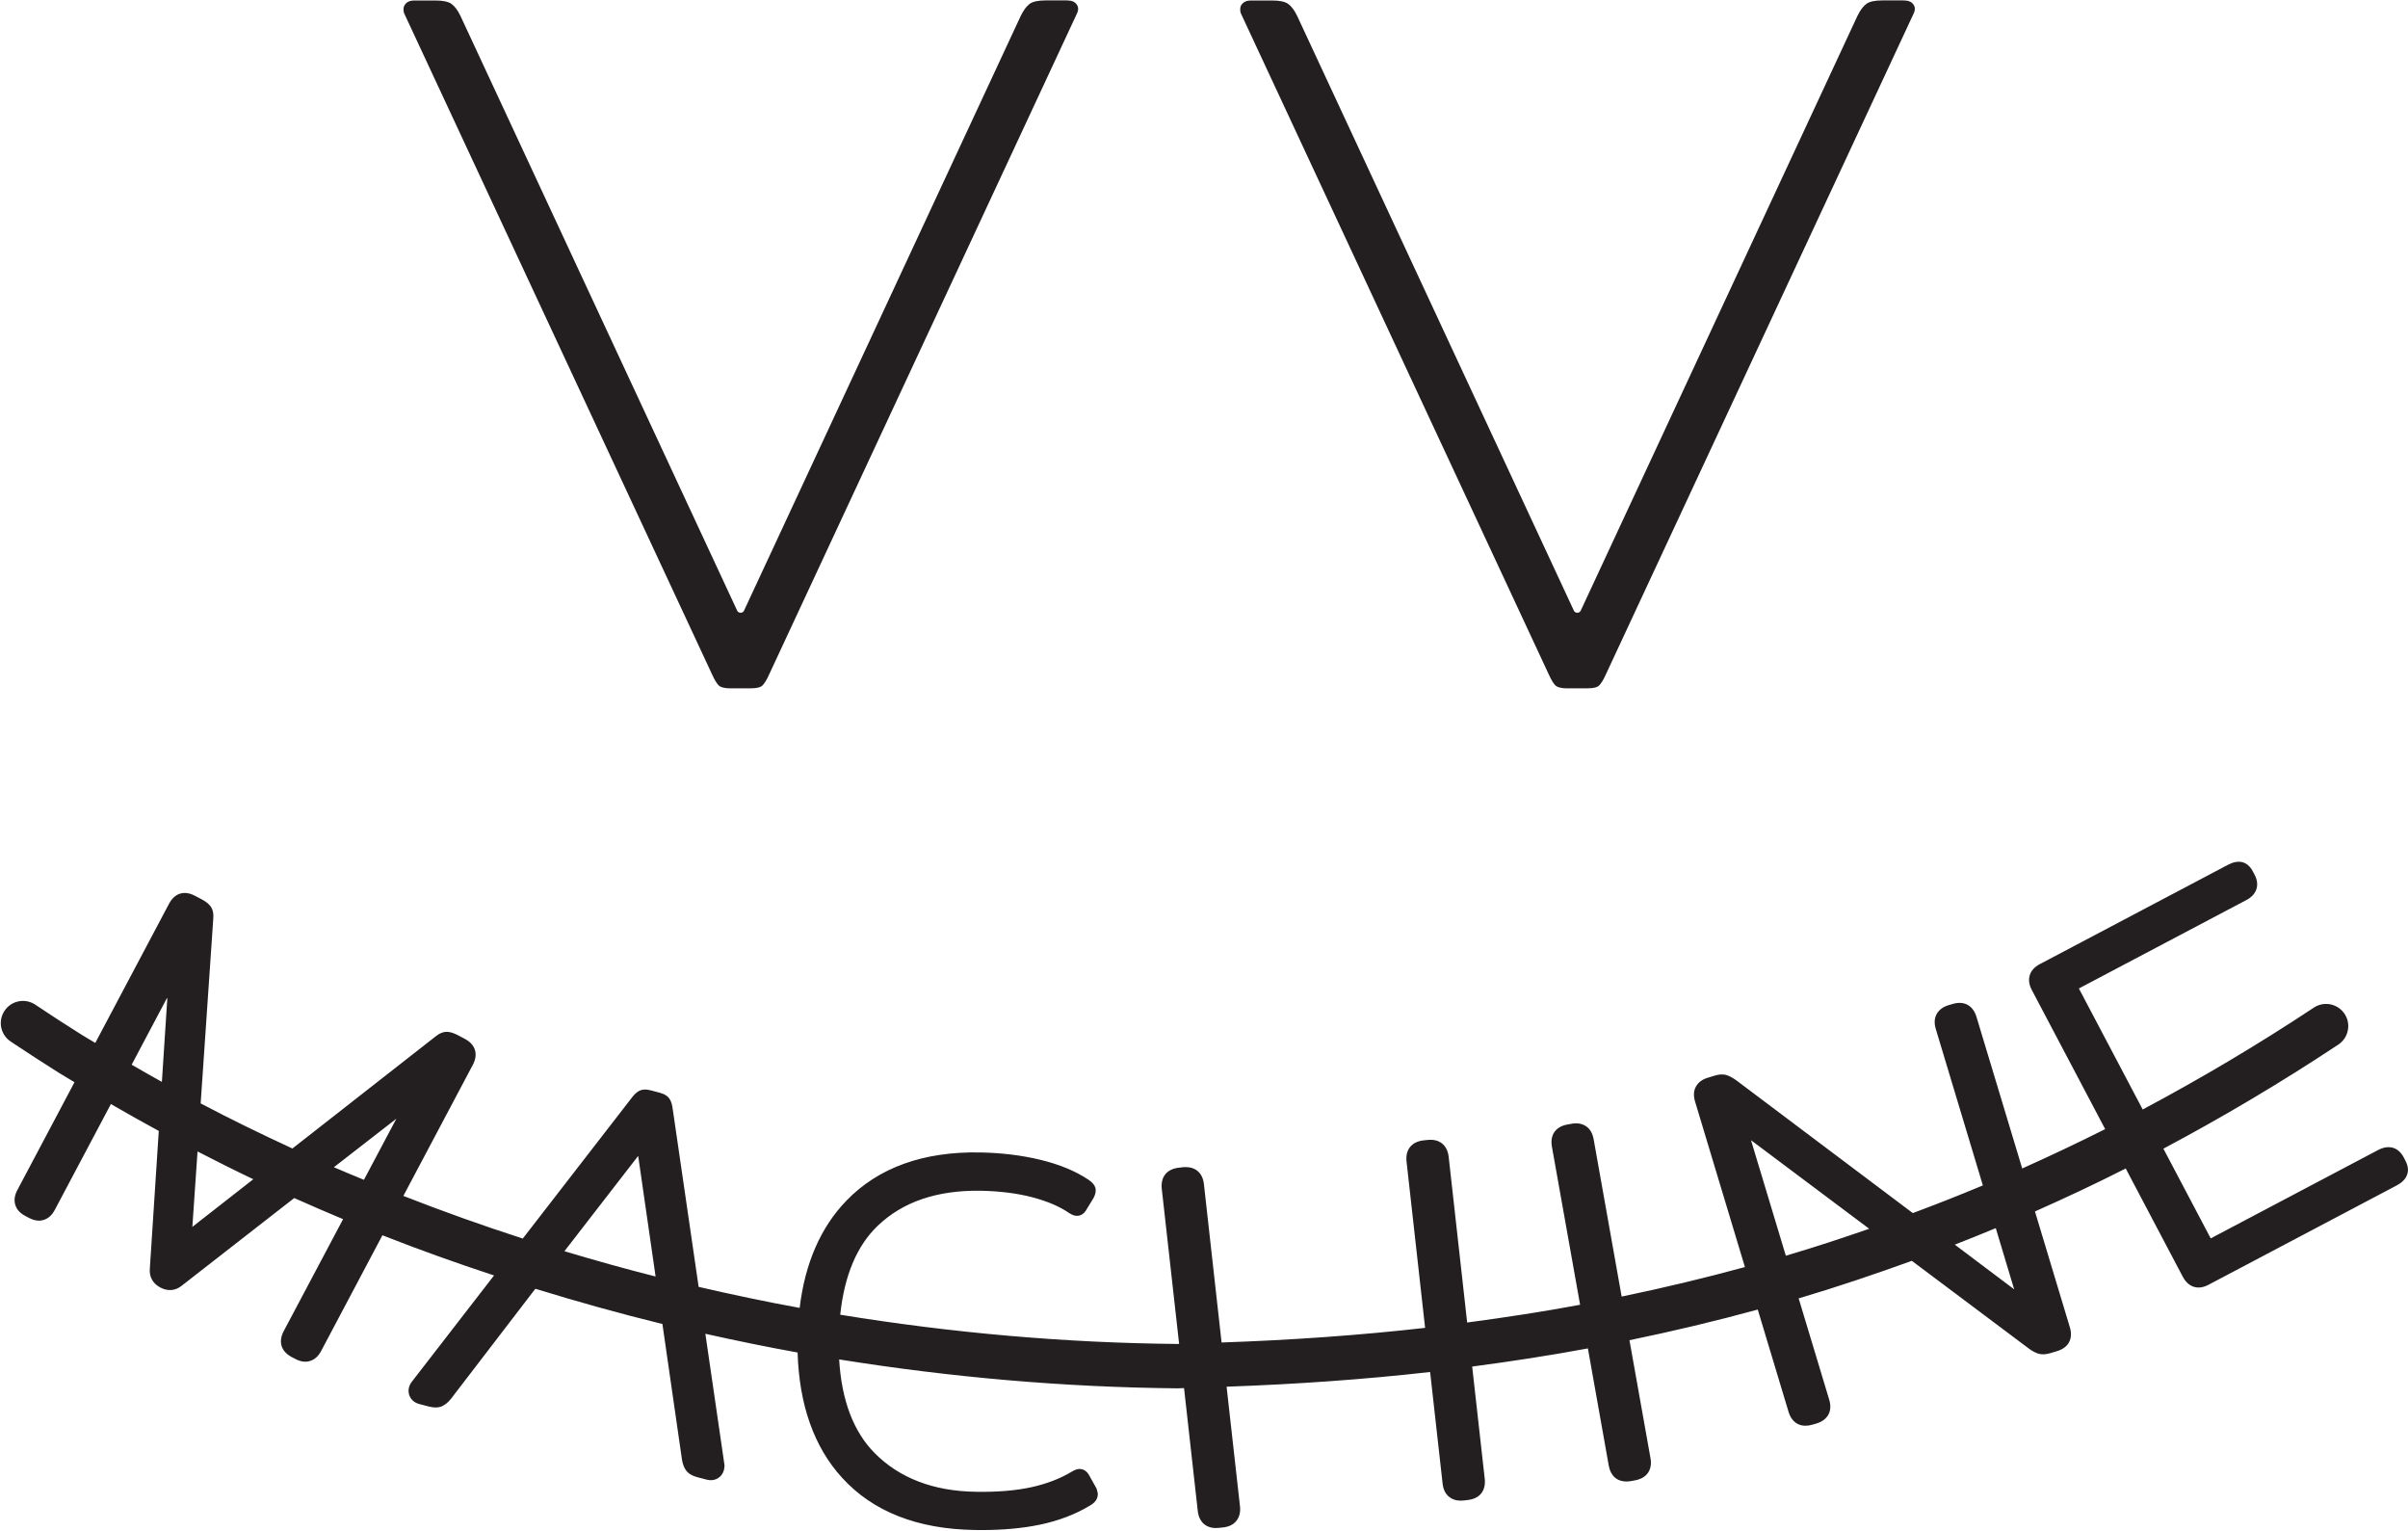<?xml version="1.0" encoding="utf-8"?>
<!-- Generator: Adobe Illustrator 25.2.1, SVG Export Plug-In . SVG Version: 6.00 Build 0)  -->
<svg version="1.1" id="Layer_1" xmlns="http://www.w3.org/2000/svg" xmlns:xlink="http://www.w3.org/1999/xlink" x="0px" y="0px"
	 viewBox="0 0 293.18 186.37" style="enable-background:new 0 0 293.18 186.37;" xml:space="preserve">
<style type="text/css">
	.st0{fill:#231F20;}
</style>
<g>
	<path class="st0" d="M86.62,81.92c0.42,0.96,0.73,1.37,0.92,1.54l0,0c0.16,0.14,0.53,0.32,1.4,0.32h2.46c0.87,0,1.24-0.17,1.4-0.32
		c0.19-0.17,0.5-0.57,0.92-1.53l37.4-80.28c0.27-0.57,0.11-0.91-0.03-1.11c-0.23-0.33-0.63-0.49-1.2-0.49h-2.59
		c-0.89,0-1.55,0.14-1.92,0.41c-0.4,0.29-0.76,0.78-1.09,1.45L90.58,74.34c-0.15,0.32-0.67,0.32-0.82,0L56.05,1.91
		c-0.33-0.67-0.69-1.16-1.09-1.44c-0.38-0.27-1.02-0.41-1.92-0.41h-2.59c-0.43,0-0.76,0.1-0.99,0.32c-0.22,0.21-0.33,0.44-0.33,0.72
		c0,0.35,0.06,0.49,0.08,0.53L86.62,81.92z"/>
	<path class="st0" d="M188.49,81.92c0.42,0.96,0.73,1.37,0.92,1.54l0,0c0.16,0.14,0.53,0.32,1.4,0.32h2.46
		c0.87,0,1.24-0.17,1.4-0.32c0.19-0.17,0.5-0.57,0.92-1.53l37.4-80.28c0.27-0.57,0.11-0.91-0.03-1.11c-0.23-0.33-0.63-0.49-1.2-0.49
		h-2.59c-0.89,0-1.55,0.14-1.92,0.41c-0.4,0.29-0.76,0.78-1.09,1.45l-33.71,72.43c-0.15,0.32-0.67,0.32-0.82,0L157.92,1.91
		c-0.33-0.67-0.69-1.16-1.09-1.44c-0.38-0.27-1.02-0.41-1.92-0.41h-2.59c-0.43,0-0.76,0.1-0.99,0.32C151.1,0.59,151,0.82,151,1.1
		c0,0.35,0.06,0.49,0.08,0.53L188.49,81.92z"/>
	<path class="st0" d="M292.87,141.28L292.87,141.28l-0.2-0.39c-0.66-1.26-1.82-1.6-3.12-0.92l-20.39,10.76l-5.76-10.92
		c7.22-3.84,14.31-8.04,21.3-12.67c1.24-0.82,1.58-2.5,0.76-3.74c-0.83-1.24-2.5-1.58-3.74-0.76c-6.84,4.53-13.78,8.64-20.84,12.4
		l-7.77-14.73l20.39-10.76c0.63-0.33,1.04-0.78,1.22-1.31c0.18-0.55,0.11-1.15-0.22-1.78l-0.2-0.38c-0.34-0.65-0.8-1.04-1.37-1.16
		c-0.5-0.09-1.05,0.01-1.69,0.35l-22.89,12.08c-0.64,0.34-1.05,0.79-1.22,1.35c-0.17,0.56-0.09,1.16,0.25,1.8l8.93,16.93
		c-3.34,1.68-6.71,3.27-10.1,4.79l-5.57-18.46c-0.43-1.4-1.51-1.98-2.91-1.56l-0.48,0.14c-0.69,0.21-1.18,0.58-1.46,1.09
		c-0.28,0.52-0.31,1.13-0.1,1.82l5.73,19.03c-2.82,1.18-5.66,2.3-8.53,3.37l-21.52-16.18c-0.48-0.34-0.88-0.54-1.24-0.64
		c-0.4-0.1-0.85-0.07-1.36,0.09l-0.83,0.25c-0.69,0.21-1.18,0.57-1.46,1.09c-0.28,0.51-0.31,1.12-0.1,1.82l6.07,20.14
		c-4.92,1.34-9.92,2.54-15.01,3.59l-3.41-19.15c-0.13-0.71-0.43-1.24-0.91-1.57c-0.48-0.33-1.08-0.44-1.79-0.31l-0.5,0.09
		c-1.43,0.25-2.14,1.27-1.88,2.7l3.43,19.24c-4.51,0.84-9.1,1.54-13.75,2.16l-2.25-20.16c-0.16-1.45-1.14-2.22-2.57-2.06l-0.5,0.05
		c-1.45,0.17-2.22,1.13-2.06,2.58l2.26,20.24c-8.03,0.91-16.29,1.49-24.78,1.78l-2.15-19.27c-0.08-0.72-0.35-1.27-0.81-1.63
		c-0.45-0.36-1.05-0.5-1.77-0.43l-0.49,0.06c-1.45,0.16-2.22,1.12-2.06,2.58l2.11,18.86c-0.07,0-0.14,0.01-0.21,0.01
		c-13.82-0.13-27.56-1.36-41.05-3.56c0.5-4.75,2.02-8.39,4.56-10.82c3.05-2.92,7.21-4.34,12.5-4.27c2.31,0.04,4.43,0.3,6.31,0.79
		c1.83,0.48,3.34,1.12,4.51,1.93c0.38,0.23,0.64,0.33,0.89,0.33l0,0c0.32,0.02,0.87-0.1,1.23-0.79l0.86-1.41
		c0.24-0.47,0.31-0.88,0.19-1.25c-0.11-0.33-0.35-0.61-0.78-0.91c-1.6-1.08-3.59-1.9-5.92-2.46c-2.28-0.55-4.73-0.84-7.27-0.89
		c-6.95-0.14-12.43,1.85-16.3,5.84c-3.16,3.25-5.07,7.65-5.72,13.08c-4.13-0.75-8.23-1.62-12.3-2.56l-3.14-21.54
		c-0.07-0.58-0.18-0.98-0.36-1.27c-0.23-0.4-0.64-0.66-1.24-0.82l-1.09-0.29c-0.61-0.16-1.1-0.12-1.49,0.11
		c-0.29,0.17-0.59,0.47-0.92,0.92l-13.17,17.01c-4.92-1.59-9.77-3.32-14.54-5.19l8.46-15.96c0.68-1.29,0.32-2.47-0.97-3.15
		l-0.77-0.41c-0.52-0.28-0.97-0.43-1.35-0.45c-0.49-0.02-0.99,0.17-1.5,0.6l-17.38,13.6c-3.78-1.75-7.52-3.56-11.17-5.49l1.53-22.4
		c0.07-0.69-0.04-1.21-0.34-1.61c-0.24-0.3-0.6-0.59-1.12-0.86l-0.77-0.4c-1.29-0.69-2.47-0.33-3.15,0.97l-8.98,16.94
		c-0.53-0.33-1.09-0.64-1.62-0.97c-1.91-1.2-3.81-2.43-5.69-3.69c-1.24-0.83-2.92-0.49-3.74,0.75c-0.83,1.24-0.49,2.92,0.75,3.74
		c1.92,1.28,3.86,2.54,5.81,3.77c0.64,0.4,1.31,0.78,1.96,1.18l-6.96,13.13c-0.34,0.64-0.42,1.24-0.25,1.8s0.58,1.01,1.22,1.35
		l0.44,0.23c0.64,0.34,1.24,0.43,1.8,0.25c0.56-0.17,1.01-0.58,1.35-1.22l6.83-12.88c1.92,1.12,3.87,2.2,5.83,3.27l-1.09,16.78
		c-0.08,0.99,0.37,1.8,1.28,2.28c0.9,0.48,1.83,0.4,2.59-0.21l13.71-10.68c1.97,0.88,3.95,1.73,5.95,2.57l-7.23,13.63
		c-0.68,1.29-0.32,2.47,0.97,3.15l0.44,0.23c0.42,0.23,0.83,0.34,1.23,0.34c0.2,0,0.39-0.03,0.57-0.09
		c0.56-0.17,1.01-0.58,1.35-1.22l7.46-14.08c4.46,1.76,9,3.38,13.59,4.89l-10.02,12.95c-0.37,0.49-0.48,1.05-0.31,1.59
		c0.18,0.56,0.62,0.95,1.23,1.11l1.14,0.3c0.65,0.17,1.18,0.16,1.62-0.03c0.38-0.17,0.74-0.46,1.1-0.91l10.27-13.39
		c5.09,1.57,10.25,3.01,15.47,4.29l2.38,16.5c0.09,0.55,0.25,0.98,0.5,1.32c0.29,0.39,0.74,0.66,1.39,0.83l1.15,0.3
		c0.17,0.04,0.33,0.06,0.48,0.06c0.36,0,0.63-0.11,0.83-0.22c0.38-0.23,0.64-0.57,0.76-1.01c0.07-0.3,0.09-0.55,0.05-0.73
		l-2.31-15.86c3.72,0.83,7.46,1.6,11.23,2.28c0.19,6.36,1.99,11.49,5.41,15.24c3.74,4.11,9.16,6.25,16.11,6.36
		c0.28,0,0.55,0.01,0.82,0.01c2.67,0,5.07-0.22,7.13-0.65c2.32-0.48,4.41-1.28,6.17-2.36c0.78-0.43,0.9-1.02,0.91-1.3
		c0.01-0.19-0.04-0.35-0.15-0.74l-0.84-1.5c-0.36-0.76-0.92-0.88-1.22-0.89c-0.25,0.01-0.53,0.08-0.92,0.31
		c-1.46,0.88-3.14,1.52-4.99,1.92c-1.88,0.41-4.16,0.6-6.77,0.55c-5.12-0.08-9.25-1.66-12.27-4.7c-2.59-2.61-4.04-6.45-4.33-11.41
		c13.54,2.17,27.33,3.39,41.2,3.52c0.27,0,0.53-0.02,0.79-0.03l1.67,14.95c0.15,1.32,0.96,2.08,2.21,2.08
		c0.12,0,0.24-0.01,0.37-0.02l0.5-0.05c0.72-0.08,1.27-0.35,1.63-0.81s0.51-1.05,0.43-1.77l-1.63-14.55
		c8.48-0.3,16.75-0.88,24.78-1.79l1.52,13.58c0.08,0.72,0.35,1.27,0.81,1.63c0.37,0.3,0.84,0.45,1.39,0.45
		c0.12,0,0.25-0.01,0.38-0.02l0.49-0.06c1.45-0.16,2.22-1.12,2.06-2.58l-1.53-13.66c4.77-0.63,9.47-1.35,14.09-2.21l2.54,14.27l0,0
		c0.22,1.24,1.01,1.93,2.14,1.93c0.18,0,0.37-0.02,0.56-0.05l0.49-0.09c0.71-0.13,1.24-0.43,1.58-0.91
		c0.33-0.48,0.44-1.08,0.31-1.79l-2.56-14.36c5.3-1.09,10.5-2.33,15.62-3.73l3.75,12.45c0.21,0.69,0.57,1.18,1.09,1.46
		c0.29,0.16,0.62,0.23,0.97,0.23c0.27,0,0.55-0.04,0.85-0.13l0.48-0.14c1.4-0.42,1.98-1.51,1.56-2.9l-3.72-12.33
		c4.66-1.38,9.24-2.93,13.78-4.57l14.25,10.68c0.49,0.35,0.88,0.55,1.23,0.64c0.4,0.1,0.84,0.07,1.37-0.08l0.83-0.25
		c1.4-0.42,1.98-1.5,1.56-2.9l-4.25-14.1c3.72-1.65,7.41-3.38,11.05-5.23l6.95,13.18c0.46,0.86,1.13,1.31,1.91,1.31
		c0.39,0,0.81-0.11,1.23-0.34l22.89-12.08c0.63-0.33,1.04-0.73,1.24-1.21C293.27,142.53,293.21,141.93,292.87,141.28z M19.71,131.68
		c-1.23-0.69-2.47-1.38-3.68-2.09l4.35-8.21L19.71,131.68z M23.42,149.33l0.63-9.18c2.24,1.16,4.5,2.29,6.79,3.38L23.42,149.33z
		 M44.31,143.6c-1.22-0.51-2.45-1-3.66-1.53l7.61-5.91L44.31,143.6z M68.72,152.29l8.98-11.6l2.12,14.68
		C76.09,154.43,72.39,153.39,68.72,152.29z M217.43,152.84l-4.24-14.06l14.39,10.78C224.23,150.72,220.86,151.83,217.43,152.84z
		 M238,151.49c1.67-0.65,3.34-1.32,4.99-2.01l2.24,7.45L238,151.49z"/>
</g>
</svg>
